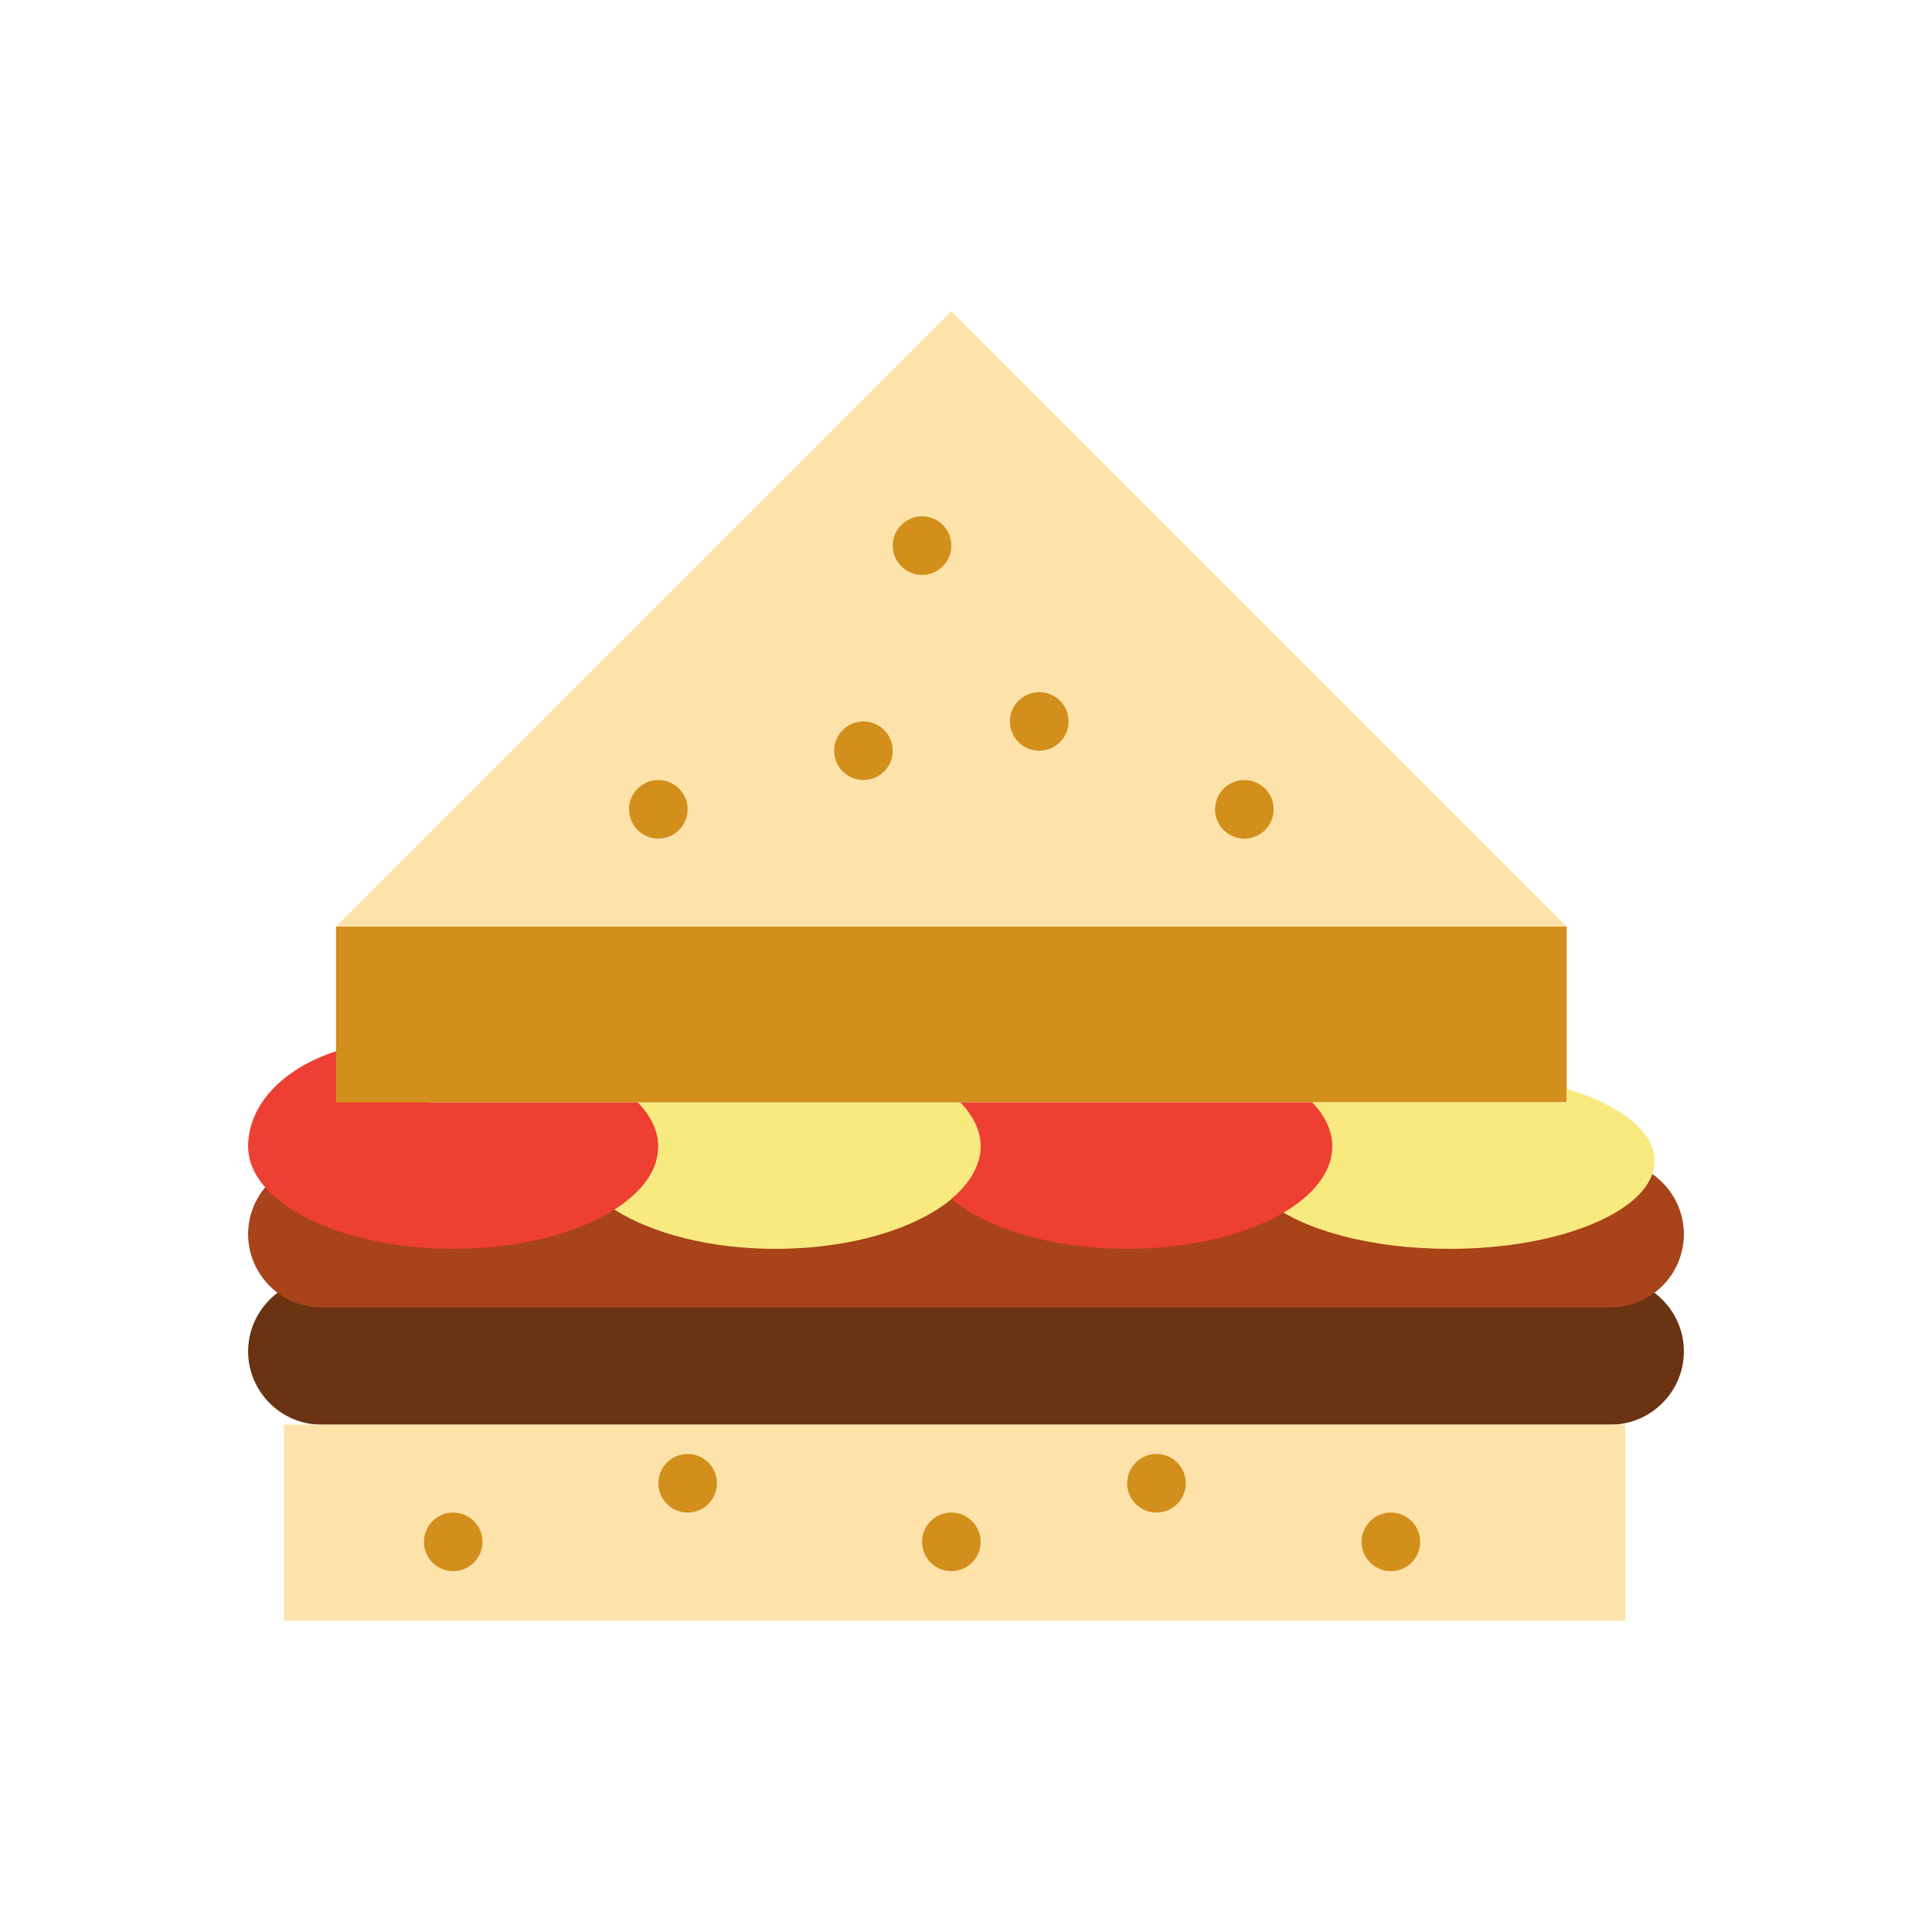 <?xml version="1.0" encoding="utf-8"?>
<!-- Generator: Adobe Illustrator 16.0.0, SVG Export Plug-In . SVG Version: 6.00 Build 0)  -->
<!DOCTYPE svg PUBLIC "-//W3C//DTD SVG 1.1//EN" "http://www.w3.org/Graphics/SVG/1.1/DTD/svg11.dtd">
<svg version="1.1" id="Capa_1" xmlns="http://www.w3.org/2000/svg" xmlns:xlink="http://www.w3.org/1999/xlink" x="0px" y="0px"
	 width="350px" height="350px" viewBox="0 0 350 350" enable-background="new 0 0 350 350" xml:space="preserve">
<g>
	<path fill="#6A3311" d="M291.78,258.09H58.219c-7.298,0-13.27-5.972-13.27-13.27l0,0c0-7.299,5.972-13.271,13.27-13.271H291.78
		c7.299,0,13.271,5.973,13.271,13.271l0,0C305.051,252.118,299.079,258.09,291.78,258.09z"/>
	<path fill="#A8431A" d="M291.78,236.857H58.219c-7.298,0-13.27-5.972-13.27-13.271l0,0c0-7.299,5.972-13.271,13.27-13.271H291.78
		c7.299,0,13.271,5.972,13.271,13.271l0,0C305.051,230.886,299.079,236.857,291.78,236.857z"/>
	<path fill="#ED3F32" d="M79.453,199.7c-14.598,0-12.655-5.352-13.271-10.616c-14.024,2.659-21.232,10.637-21.232,18.578
		c0,10.262,16.636,18.579,37.157,18.579s37.157-8.317,37.157-18.579c0-2.855-1.327-5.547-3.625-7.962H79.453z"/>
	<path fill="#F9EA80" d="M115.538,199.7c2.319,2.42,3.726,5.101,3.726,7.962c0,4.331-2.988,8.308-7.962,11.466
		c6.805,4.326,17.336,7.113,29.195,7.113c20.521,0,37.158-8.317,37.158-18.579c0-2.855-1.328-5.547-3.625-7.962H115.538z"/>
	<rect x="60.874" y="167.851" fill="#D28F1B" width="222.945" height="31.85"/>
	<polygon fill="#FDE3AA" points="283.818,167.851 60.874,167.851 172.346,56.378 	"/>
	<path fill="#F9EA80" d="M283.818,197.253v2.441h-48.873c-0.621,0.298-1.199,0.605-1.762,0.924c1.794,2.177,2.86,4.538,2.86,7.044
		c0,3.779-2.271,7.293-6.151,10.229c6.284,4.974,18.567,8.35,32.693,8.35c20.521,0,37.157-7.129,37.157-15.925
		C299.743,204.907,293.437,200.135,283.818,197.253z"/>
	<path fill="#ED3F32" d="M173.965,199.7c2.319,2.415,3.689,5.101,3.689,7.962c0,3.493-1.959,6.741-5.308,9.533
		c6.492,5.409,18.308,9.046,31.848,9.046c20.522,0,37.158-8.317,37.158-18.579c0-2.855-1.327-5.547-3.625-7.962H173.965z"/>
	<circle fill="#D28F1B" cx="225.428" cy="146.618" r="5.308"/>
	<circle fill="#D28F1B" cx="167.038" cy="98.844" r="5.308"/>
	<circle fill="#D28F1B" cx="119.264" cy="146.618" r="5.308"/>
	<circle fill="#D28F1B" cx="188.271" cy="130.693" r="5.308"/>
	<circle fill="#D28F1B" cx="156.421" cy="136.001" r="5.308"/>
	<rect x="51.446" y="258.09" fill="#FDE3AA" width="242.988" height="35.539"/>
	<circle fill="#D28F1B" cx="209.504" cy="268.707" r="5.309"/>
	<circle fill="#D28F1B" cx="251.969" cy="279.323" r="5.308"/>
	<circle fill="#D28F1B" cx="82.106" cy="279.323" r="5.308"/>
	<circle fill="#D28F1B" cx="172.346" cy="279.323" r="5.308"/>
	<circle fill="#D28F1B" cx="124.572" cy="268.707" r="5.309"/>
</g>
</svg>
